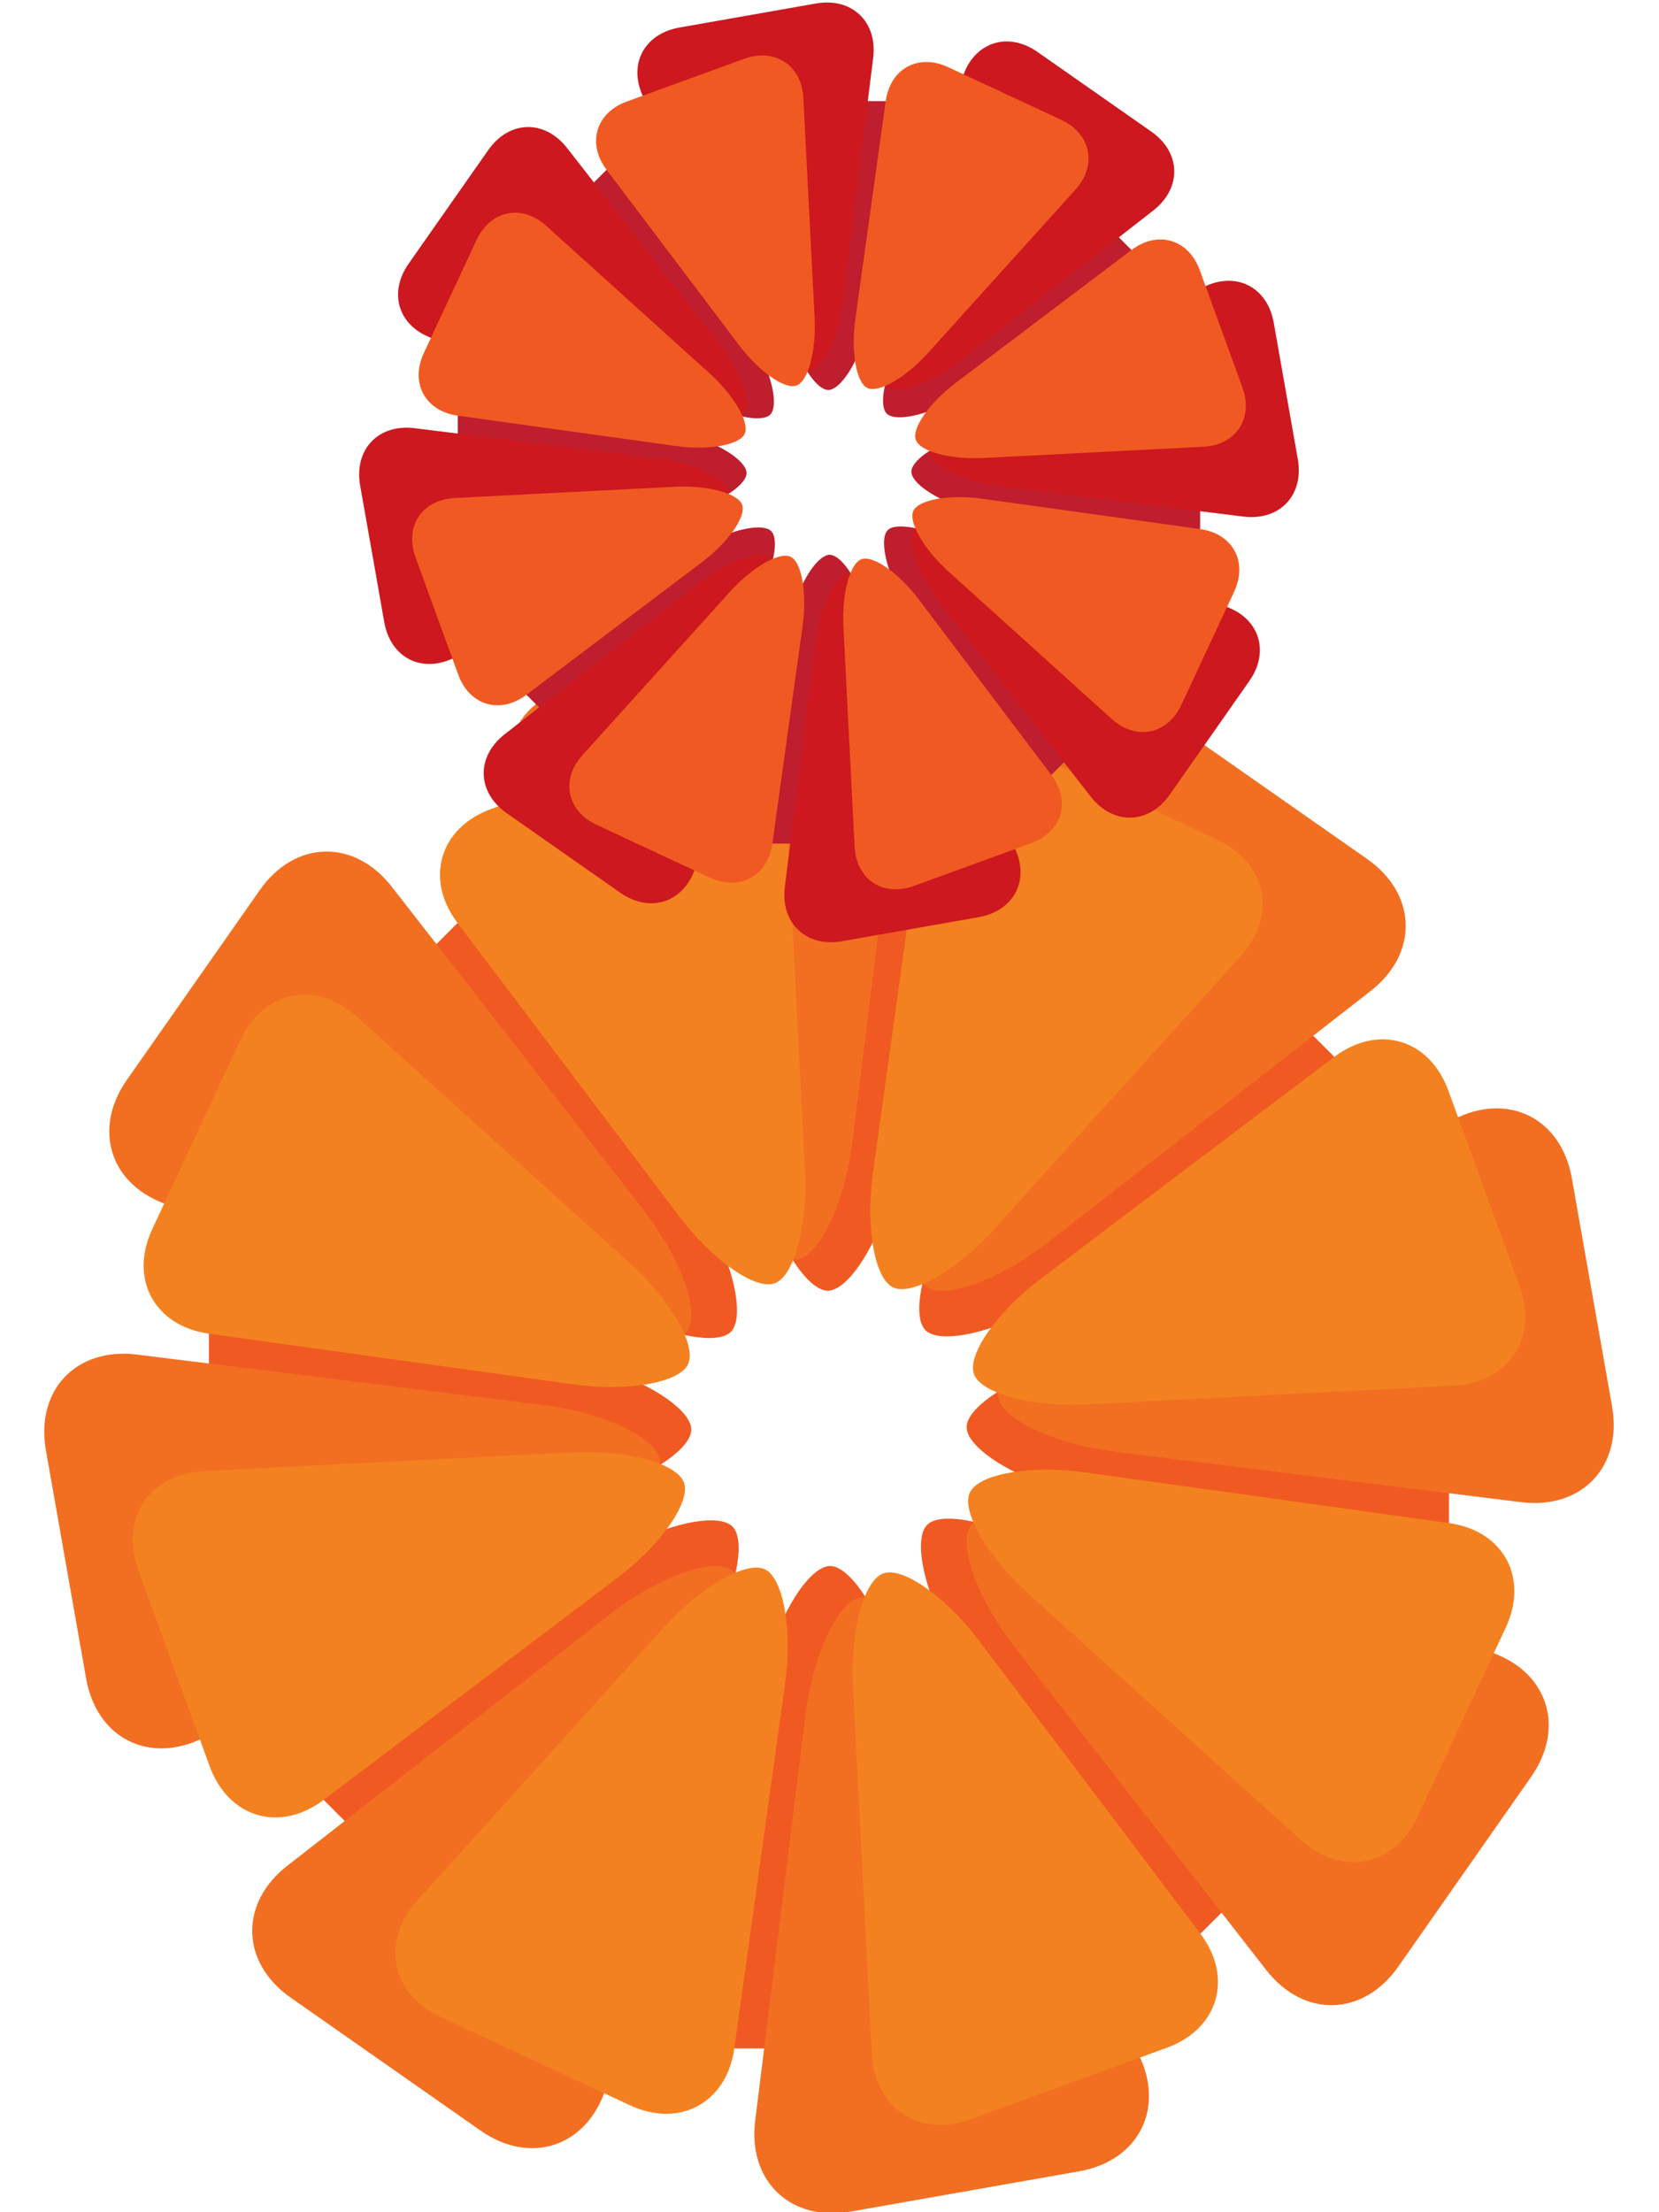 <?xml version="1.0" encoding="utf-8"?>
<!-- Generator: Adobe Illustrator 15.1.0, SVG Export Plug-In . SVG Version: 6.00 Build 0)  -->
<!DOCTYPE svg PUBLIC "-//W3C//DTD SVG 1.1//EN" "http://www.w3.org/Graphics/SVG/1.1/DTD/svg11.dtd">
<svg version="1.1" id="Layer_1" xmlns="http://www.w3.org/2000/svg" xmlns:xlink="http://www.w3.org/1999/xlink" x="0px" y="0px"
	 width="300px" height="400px" viewBox="0 0 300 400" enable-background="new 0 0 300 400" xml:space="preserve">
<g>
	<g>
		<g>
			<path fill="#F05A22" d="M160.447,218.01c-2.603,8.452-7.432,15.371-10.758,15.371c-3.314,0-8.156-6.919-10.746-15.371
				l-17.363-56.488c-2.592-8.451,2.507-15.37,11.361-15.37h33.497c8.854,0,13.954,6.919,11.363,15.37L160.447,218.01z"/>
			<path fill="#F05A22" d="M128.893,222.35c4.143,7.816,5.61,16.127,3.267,18.47c-2.343,2.344-10.666,0.876-18.477-3.267
				L61.472,209.89c-7.812-4.141-9.089-12.653-2.84-18.902l23.696-23.689c6.251-6.256,14.747-4.978,18.892,2.833L128.893,222.35z"/>
			<path fill="#F05A22" d="M109.649,247.731c8.448,2.593,15.362,7.434,15.362,10.755c0,3.306-6.914,8.149-15.362,10.751
				l-56.497,17.354c-8.452,2.59-15.364-2.518-15.364-11.364v-33.496c0-8.845,6.912-13.956,15.364-11.356L109.649,247.731z"/>
			<path fill="#F05A22" d="M113.979,279.288c7.824-4.144,16.131-5.61,18.477-3.268c2.343,2.344,0.874,10.654-3.267,18.47
				l-27.663,52.216c-4.152,7.812-12.652,9.092-18.902,2.842l-23.695-23.697c-6.251-6.249-4.984-14.759,2.84-18.902L113.979,279.288z
				"/>
			<path fill="#F05A22" d="M139.366,298.531c2.593-8.454,7.434-15.373,10.749-15.373c3.326,0,8.155,6.911,10.76,15.369
				l17.352,56.489c2.593,8.452-2.507,15.371-11.363,15.371h-33.497c-8.854,0-13.954-6.919-11.363-15.371L139.366,298.531z"/>
			<path fill="#F05A22" d="M170.925,294.189c-4.146-7.812-5.612-16.134-3.267-18.478c2.341-2.343,10.65-0.871,18.462,3.27
				l52.223,27.67c7.814,4.144,9.08,12.65,2.83,18.904l-23.686,23.684c-6.249,6.262-14.759,4.984-18.902-2.832L170.925,294.189z"/>
			<path fill="#F05A22" d="M190.156,268.806c-8.449-2.598-15.361-7.437-15.361-10.754c0-3.312,6.912-8.155,15.361-10.745
				l56.497-17.359c8.45-2.597,15.373,2.518,15.373,11.356v33.504c0,8.847-6.923,13.956-15.373,11.356L190.156,268.806z"/>
			<path fill="#F05A22" d="M185.823,237.244c-7.809,4.143-16.131,5.617-18.474,3.278c-2.344-2.348-0.877-10.658,3.267-18.477
				l27.673-52.209c4.143-7.817,12.643-9.097,18.89-2.841l23.698,23.685c6.249,6.255,4.969,14.76-2.84,18.903L185.823,237.244z"/>
		</g>
		<g>
			<path fill="#F26F21" d="M154.141,206.423c-1.362,10.965-5.824,20.535-9.898,21.253c-4.082,0.722-11.551-6.741-16.568-16.59
				l-33.639-65.763c-5.034-9.847-0.237-19.47,10.651-21.388l41.239-7.273c10.889-1.923,18.677,5.487,17.315,16.458L154.141,206.423z
				"/>
			<path fill="#F26F21" d="M116.24,218.615c6.792,8.716,10.416,18.629,8.025,22.026c-2.367,3.397-12.926,3.386-23.449-0.012
				l-70.272-22.725c-10.523-3.405-13.933-13.596-7.6-22.644l24.03-34.309c6.33-9.055,17.078-9.333,23.874-0.609L116.24,218.615z"/>
			<path fill="#F26F21" d="M98.058,254.035c10.972,1.367,20.538,5.816,21.259,9.9c0.722,4.077-6.748,11.542-16.582,16.57
				l-65.775,33.63c-9.849,5.028-19.472,0.239-21.388-10.648l-7.268-41.244c-1.916-10.884,5.48-18.677,16.454-17.316L98.058,254.035z
				"/>
			<path fill="#F26F21" d="M110.252,291.94c8.723-6.8,18.641-10.404,22.036-8.037c3.388,2.379,3.388,12.938-0.024,23.449
				l-22.725,70.283c-3.397,10.521-13.588,13.938-22.644,7.601l-34.313-24.023c-9.056-6.339-9.326-17.085-0.603-23.881
				L110.252,291.94z"/>
			<path fill="#F26F21" d="M145.677,310.123c1.363-10.974,5.812-20.538,9.894-21.26c4.086-0.722,11.541,6.741,16.572,16.582
				l33.628,65.775c5.03,9.842,0.237,19.472-10.651,21.388l-41.242,7.268c-10.888,1.924-18.676-5.486-17.315-16.454L145.677,310.123z
				"/>
			<path fill="#F26F21" d="M183.575,297.924c-6.793-8.724-10.414-18.636-8.037-22.033c2.382-3.391,12.926-3.386,23.451,0.012
				l70.284,22.738c10.521,3.396,13.93,13.588,7.598,22.642l-24.017,34.309c-6.344,9.056-17.09,9.326-23.885,0.607L183.575,297.924z"
				/>
			<path fill="#F26F21" d="M201.758,262.504c-10.972-1.372-20.535-5.824-21.258-9.9c-0.724-4.084,6.734-11.539,16.582-16.578
				l65.775-33.615c9.847-5.037,19.47-0.249,21.386,10.642l7.27,41.237c1.917,10.889-5.479,18.676-16.453,17.323L201.758,262.504z"/>
			<path fill="#F26F21" d="M189.554,224.591c-8.711,6.796-18.629,10.416-22.026,8.037c-3.386-2.372-3.386-12.923,0.012-23.437
				l22.727-70.289c3.407-10.523,13.601-13.938,22.651-7.599l34.315,24.021c9.044,6.339,9.314,17.091,0.604,23.88L189.554,224.591z"
				/>
		</g>
		<g>
			<path fill="#F48120" d="M145.558,211.656c0.511,9.929-1.954,19.113-5.456,20.381c-3.504,1.277-11.28-4.172-17.28-12.109
				l-40.079-53.039c-6.002-7.935-3.255-17.215,6.083-20.619l35.427-12.884c9.35-3.409,17.411,1.941,17.921,11.877L145.558,211.656z"
				/>
			<path fill="#F48120" d="M113.858,228.381c7.401,6.667,12.147,14.889,10.573,18.268c-1.574,3.391-10.936,5.031-20.799,3.656
				L37.8,241.149c-9.849-1.372-14.476-9.872-10.273-18.885L43.458,188.1c4.203-9.019,13.681-10.936,21.067-4.273L113.858,228.381z"
				/>
			<path fill="#F48120" d="M103.291,262.623c9.929-0.511,19.116,1.941,20.393,5.441c1.268,3.512-4.177,11.288-12.119,17.29
				l-53.04,40.083c-7.942,6.002-17.211,3.255-20.618-6.095l-12.89-35.415c-3.397-9.353,1.942-17.411,11.883-17.919L103.291,262.623z
				"/>
			<path fill="#F48120" d="M120.015,294.311c6.677-7.39,14.901-12.136,18.275-10.566c3.386,1.579,5.031,10.932,3.657,20.79
				l-9.16,65.839c-1.373,9.86-9.873,14.472-18.893,10.281l-34.159-15.932c-9.018-4.203-10.936-13.684-4.274-21.079L120.015,294.311z
				"/>
			<path fill="#F48120" d="M154.257,304.89c-0.508-9.929,1.942-19.115,5.457-20.39c3.504-1.282,11.28,4.174,17.282,12.108
				l40.078,53.047c5.988,7.93,3.255,17.216-6.095,20.618l-35.418,12.89c-9.35,3.398-17.41-1.946-17.919-11.883L154.257,304.89z"/>
			<path fill="#F48120" d="M185.944,288.151c-7.374-6.667-12.133-14.882-10.57-18.268c1.586-3.382,10.937-5.024,20.797-3.652
				l65.844,9.163c9.849,1.365,14.477,9.869,10.273,18.883l-15.929,34.166c-4.202,9.013-13.697,10.936-21.069,4.273L185.944,288.151z
				"/>
			<path fill="#F48120" d="M196.524,253.923c-9.941,0.497-19.113-1.953-20.396-5.456c-1.277-3.504,4.17-11.282,12.124-17.282
				l53.027-40.078c7.954-6,17.221-3.26,20.63,6.09l12.891,35.419c3.395,9.346-1.942,17.413-11.872,17.914L196.524,253.923z"/>
			<path fill="#F48120" d="M179.788,222.224c-6.662,7.387-14.89,12.145-18.263,10.571c-3.386-1.574-5.031-10.932-3.657-20.785
				l9.163-65.845c1.37-9.854,9.87-14.482,18.878-10.275l34.171,15.926c9.006,4.208,10.924,13.689,4.262,21.074L179.788,222.224z"/>
		</g>
	</g>
	<g>
		<g>
			<path fill="#BE1E2D" d="M156.211,61.31c-1.55,5.059-4.451,9.203-6.438,9.203c-1.978,0-4.877-4.144-6.427-9.203l-10.393-33.817
				c-1.562-5.06,1.503-9.203,6.793-9.203h20.063c5.292,0,8.346,4.143,6.795,9.203L156.211,61.31z"/>
			<path fill="#BE1E2D" d="M137.321,63.907c2.483,4.682,3.36,9.659,1.964,11.061c-1.408,1.402-6.392,0.521-11.067-1.959
				l-31.26-16.558c-4.678-2.48-5.433-7.575-1.693-11.316l14.179-14.187c3.742-3.746,8.83-2.978,11.316,1.699L137.321,63.907z"/>
			<path fill="#BE1E2D" d="M125.801,79.106c5.069,1.549,9.198,4.45,9.198,6.438c0,1.982-4.129,4.875-9.198,6.433L91.986,102.37
				c-5.066,1.55-9.208-1.509-9.208-6.8V75.513c0-5.296,4.141-8.356,9.208-6.8L125.801,79.106z"/>
			<path fill="#BE1E2D" d="M128.394,97.995c4.689-2.479,9.661-3.361,11.069-1.953c1.396,1.403,0.52,6.375-1.954,11.056
				l-16.572,31.26c-2.484,4.675-7.574,5.445-11.313,1.699L95.441,125.87c-3.751-3.739-2.979-8.83,1.693-11.309L128.394,97.995z"/>
			<path fill="#BE1E2D" d="M143.592,109.519c1.562-5.067,4.454-9.203,6.439-9.203c1.989,0,4.889,4.136,6.438,9.197l10.393,33.816
				c1.551,5.066-1.5,9.208-6.805,9.208h-20.051c-5.302,0-8.357-4.142-6.805-9.208L143.592,109.519z"/>
			<path fill="#BE1E2D" d="M162.484,106.92c-2.475-4.681-3.362-9.658-1.952-11.061c1.406-1.409,6.378-0.526,11.055,1.954
				l31.261,16.564c4.687,2.48,5.444,7.575,1.702,11.322l-14.191,14.179c-3.739,3.747-8.83,2.977-11.304-1.699L162.484,106.92z"/>
			<path fill="#BE1E2D" d="M174.002,91.722c-5.055-1.556-9.195-4.455-9.195-6.439c0-1.981,4.141-4.883,9.195-6.438l33.826-10.387
				c5.056-1.557,9.198,1.504,9.198,6.8v20.057c0,5.297-4.143,8.356-9.198,6.801L174.002,91.722z"/>
			<path fill="#BE1E2D" d="M171.409,72.825c-4.675,2.48-9.658,3.363-11.057,1.96c-1.406-1.403-0.532-6.379,1.954-11.055
				l16.561-31.26c2.483-4.682,7.576-5.446,11.313-1.705l14.182,14.186c3.751,3.741,2.982,8.836-1.693,11.316L171.409,72.825z"/>
		</g>
		<g>
			<path fill="#CD181F" d="M152.437,54.373c-0.808,6.562-3.481,12.293-5.919,12.724c-2.45,0.432-6.912-4.036-9.92-9.932
				l-20.146-39.373c-3.003-5.894-0.128-11.652,6.382-12.807l24.69-4.35c6.522-1.154,11.183,3.284,10.369,9.849L152.437,54.373z"/>
			<path fill="#CD181F" d="M129.745,61.669c4.072,5.22,6.237,11.156,4.817,13.193c-1.432,2.029-7.743,2.023-14.037-0.006
				l-42.08-13.607c-6.296-2.041-8.346-8.143-4.559-13.559l14.396-20.541c3.787-5.422,10.226-5.581,14.284-0.361L129.745,61.669z"/>
			<path fill="#CD181F" d="M118.868,82.874c6.57,0.817,12.297,3.485,12.724,5.93c0.425,2.444-4.036,6.908-9.932,9.926l-39.38,20.128
				c-5.893,3.012-11.648,0.147-12.795-6.374l-4.357-24.69c-1.147-6.516,3.279-11.187,9.849-10.37L118.868,82.874z"/>
			<path fill="#CD181F" d="M126.157,105.57c5.233-4.071,11.164-6.231,13.197-4.81c2.037,1.426,2.025,7.74-0.012,14.038
				l-13.598,42.078c-2.035,6.296-8.144,8.339-13.564,4.551l-20.538-14.381c-5.42-3.799-5.584-10.232-0.365-14.298L126.157,105.57z"
				/>
			<path fill="#CD181F" d="M147.381,116.455c0.805-6.57,3.469-12.293,5.917-12.724c2.441-0.438,6.914,4.037,9.92,9.923l20.134,39.38
				c3.006,5.896,0.143,11.653-6.379,12.801l-24.693,4.356c-6.508,1.149-11.171-3.285-10.354-9.854L147.381,116.455z"/>
			<path fill="#CD181F" d="M170.059,109.151c-4.058-5.22-6.224-11.157-4.806-13.186c1.422-2.036,7.742-2.03,14.039,0.006
				l42.077,13.606c6.299,2.036,8.346,8.143,4.547,13.564l-14.381,20.529c-3.79,5.422-10.229,5.588-14.301,0.368L170.059,109.151z"/>
			<path fill="#CD181F" d="M180.949,87.947c-6.569-0.817-12.297-3.487-12.724-5.925c-0.439-2.449,4.024-6.911,9.929-9.923
				l39.368-20.128c5.896-3.013,11.66-0.147,12.808,6.374l4.356,24.685c1.146,6.522-3.291,11.186-9.846,10.375L180.949,87.947z"/>
			<path fill="#CD181F" d="M173.646,65.25c-5.221,4.066-11.149,6.239-13.187,4.813c-2.035-1.421-2.035-7.736,0-14.032l13.614-42.079
				c2.035-6.304,8.144-8.344,13.553-4.55l20.547,14.38c5.421,3.794,5.575,10.233,0.354,14.299L173.646,65.25z"/>
		</g>
		<g>
			<path fill="#F05A22" d="M147.31,57.503c0.297,5.949-1.173,11.445-3.267,12.204c-2.108,0.763-6.757-2.498-10.356-7.25
				l-23.993-31.751c-3.587-4.752-1.954-10.311,3.645-12.345l21.212-7.718c5.599-2.036,10.428,1.167,10.722,7.115L147.31,57.503z"/>
			<path fill="#F05A22" d="M128.325,67.517c4.426,3.994,7.28,8.913,6.332,10.936c-0.947,2.031-6.546,3.013-12.451,2.19l-39.416-5.48
				c-5.896-0.823-8.664-5.906-6.157-11.304l9.54-20.452c2.521-5.404,8.191-6.553,12.617-2.557L128.325,67.517z"/>
			<path fill="#F05A22" d="M121.991,88.017c5.955-0.301,11.46,1.167,12.216,3.263c0.757,2.1-2.498,6.758-7.254,10.351
				l-31.758,23.992c-4.747,3.592-10.297,1.953-12.332-3.646l-7.719-21.205c-2.035-5.599,1.161-10.422,7.114-10.724L121.991,88.017z"
				/>
			<path fill="#F05A22" d="M132.017,106.986c3.989-4.422,8.913-7.262,10.936-6.322c2.025,0.947,3.008,6.545,2.191,12.446
				l-5.479,39.415c-0.831,5.907-5.919,8.665-11.316,6.155l-20.455-9.54c-5.397-2.516-6.546-8.191-2.555-12.617L132.017,106.986z"/>
			<path fill="#F05A22" d="M152.52,113.323c-0.309-5.948,1.158-11.445,3.267-12.208c2.082-0.764,6.745,2.498,10.343,7.25
				l23.98,31.756c3.6,4.748,1.954,10.31-3.645,12.347l-21.2,7.716c-5.599,2.036-10.428-1.166-10.723-7.113L152.52,113.323z"/>
			<path fill="#F05A22" d="M171.48,103.305c-4.414-3.996-7.258-8.913-6.32-10.937c0.947-2.024,6.544-3.013,12.438-2.19l39.428,5.487
				c5.896,0.816,8.664,5.912,6.154,11.304l-9.54,20.453c-2.521,5.398-8.2,6.55-12.619,2.563L171.48,103.305z"/>
			<path fill="#F05A22" d="M177.812,82.81c-5.94,0.301-11.435-1.166-12.204-3.267c-0.767-2.095,2.498-6.752,7.256-10.345
				l31.745-23.993c4.76-3.592,10.309-1.953,12.346,3.646l7.717,21.205c2.037,5.592-1.158,10.422-7.102,10.723L177.812,82.81z"/>
			<path fill="#F05A22" d="M167.798,63.836c-3.986,4.415-8.911,7.268-10.936,6.32c-2.025-0.94-3.009-6.54-2.189-12.435l5.491-39.426
				c0.814-5.9,5.908-8.669,11.293-6.149l20.466,9.534c5.385,2.516,6.532,8.197,2.543,12.618L167.798,63.836z"/>
		</g>
	</g>
</g>
</svg>
